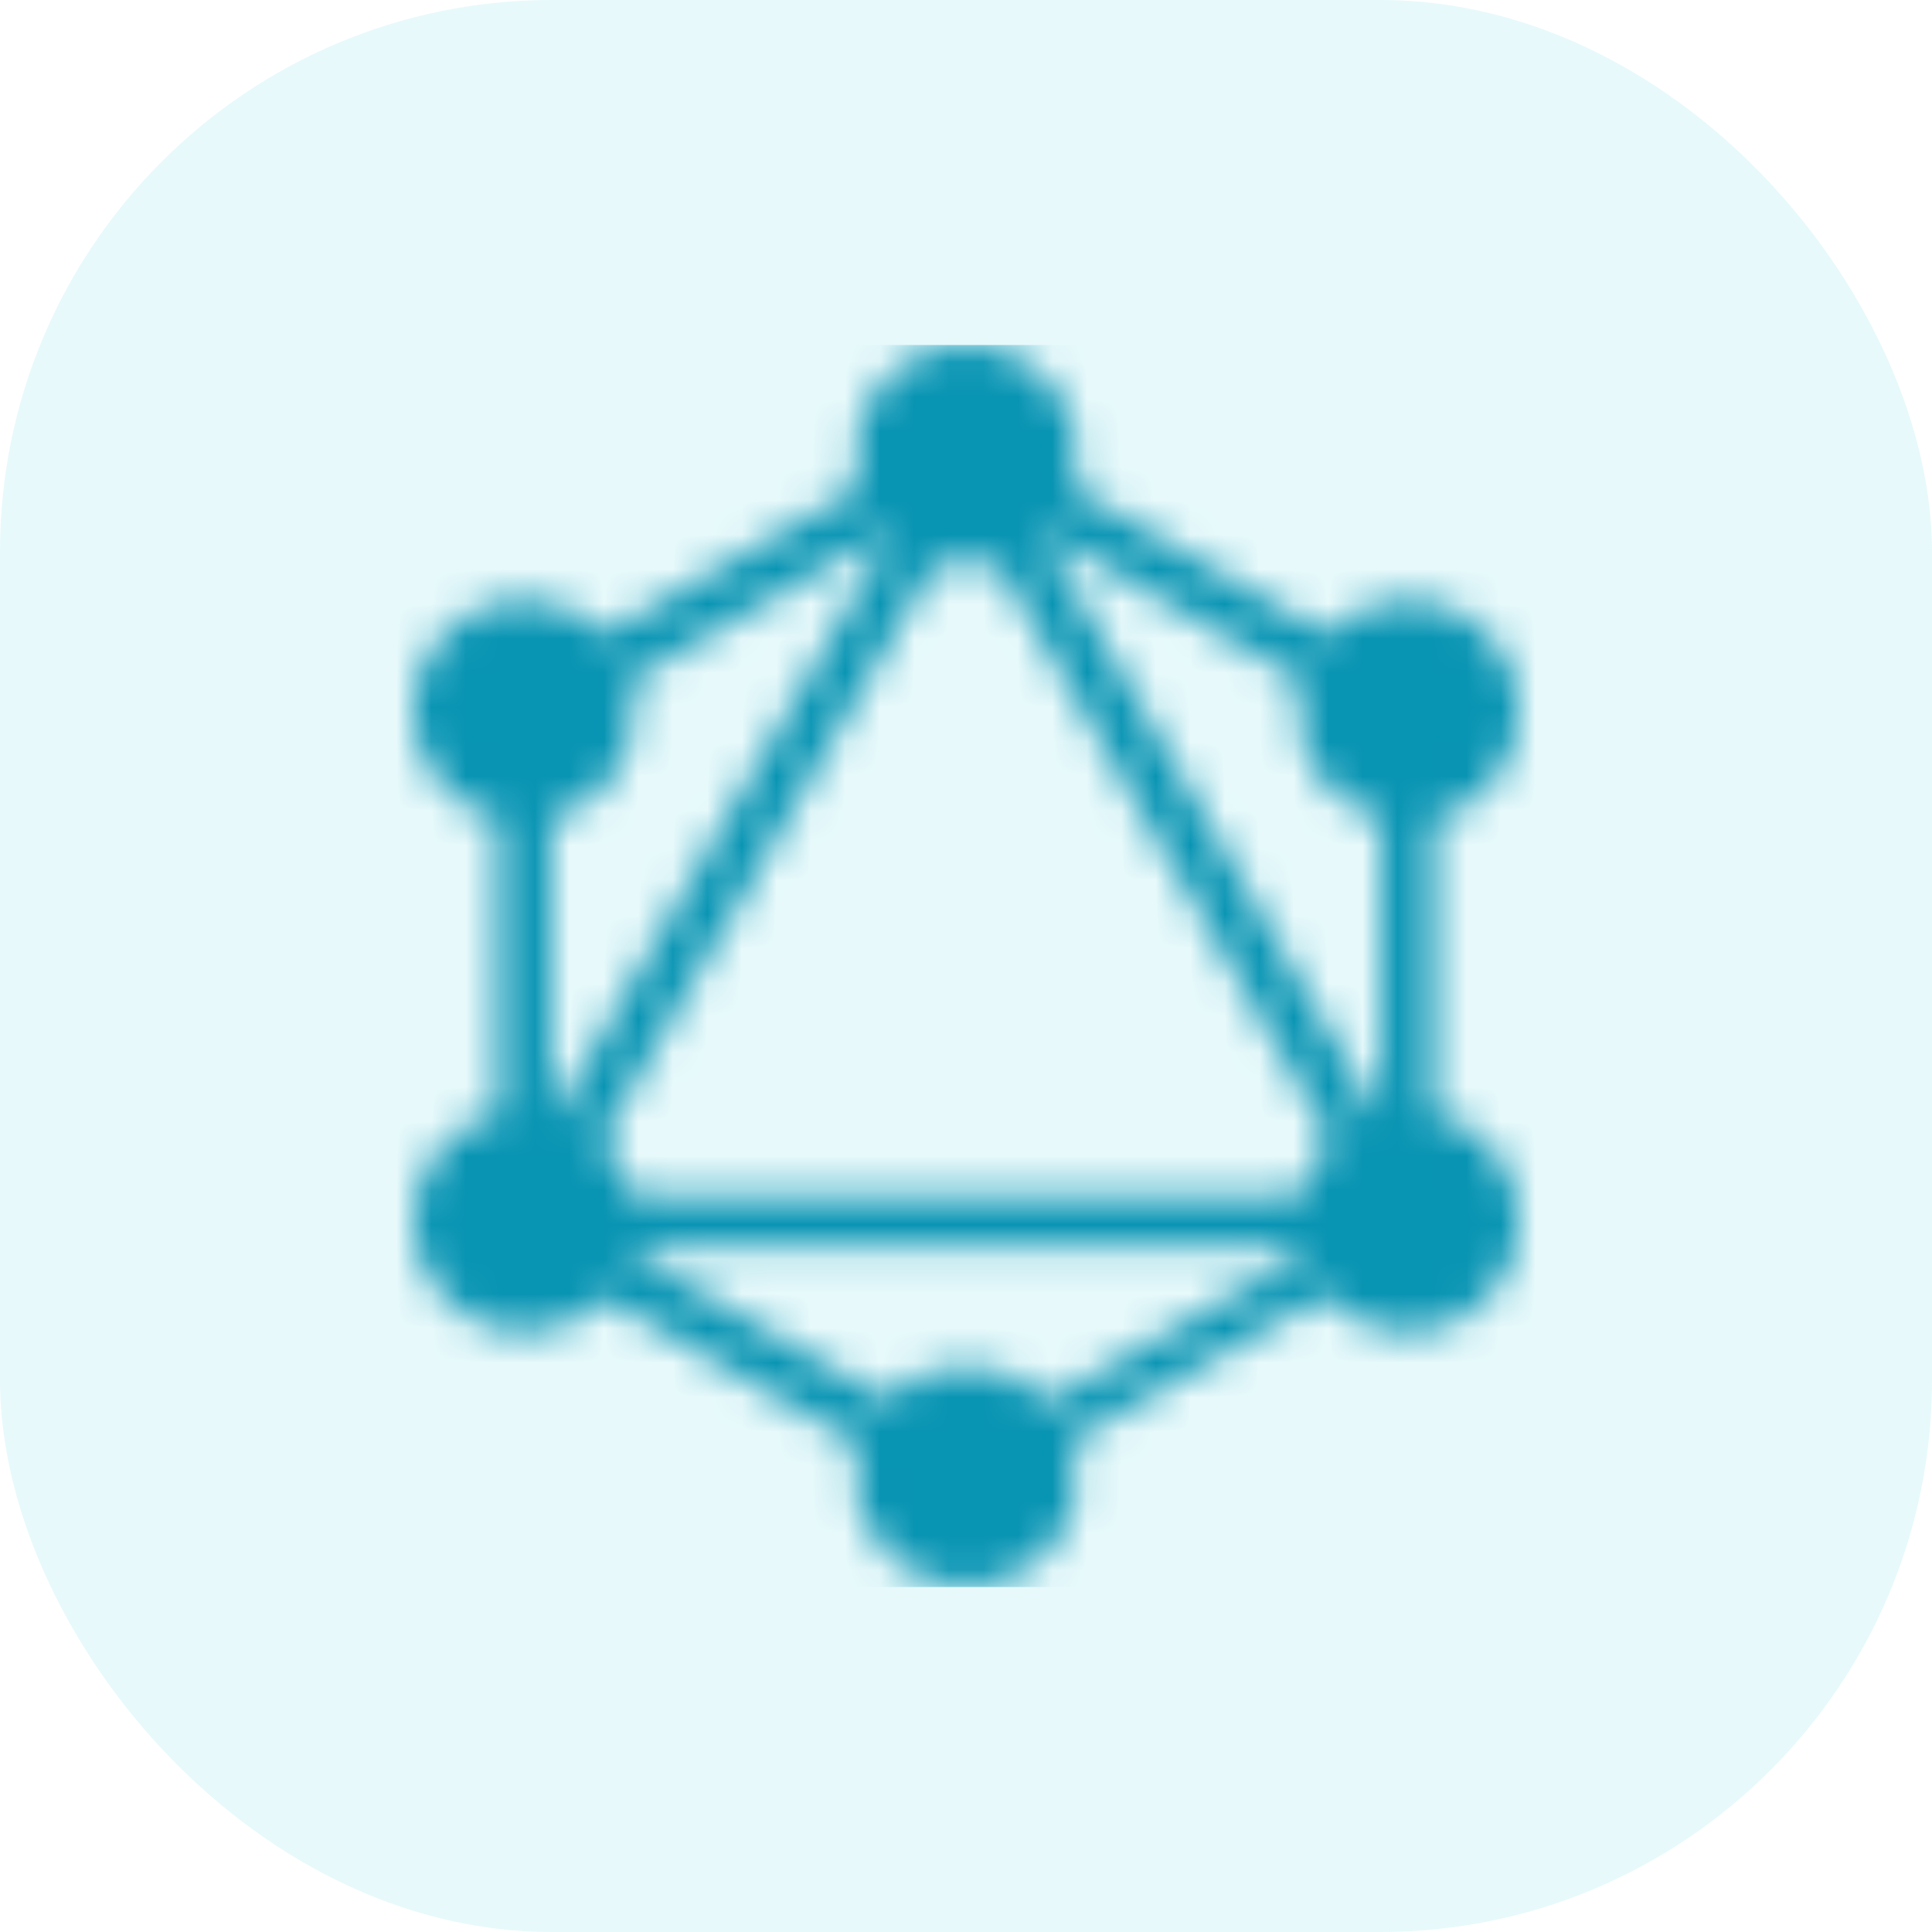 <svg width="56" height="56" viewBox="0 0 56 56" fill="none" xmlns="http://www.w3.org/2000/svg">
<g clip-path="url(#clip0_4110_36621)">
<rect width="56" height="56" rx="16" fill="#02BFD4" fill-opacity="0.095"/>
<mask id="mask0_4110_36621" style="mask-type:alpha" maskUnits="userSpaceOnUse" x="10" y="10" width="36" height="36">
<g clip-path="url(#clip1_4110_36621)">
<path d="M31.077 14.127L38.48 18.401C38.824 18.039 39.247 17.762 39.717 17.592C40.187 17.422 40.69 17.364 41.186 17.422C41.683 17.48 42.159 17.653 42.576 17.927C42.994 18.202 43.342 18.569 43.593 19.002C43.841 19.434 43.985 19.919 44.013 20.417C44.041 20.915 43.954 21.413 43.757 21.872C43.56 22.33 43.259 22.736 42.878 23.058C42.497 23.381 42.047 23.61 41.562 23.728V32.276C42.048 32.392 42.501 32.62 42.883 32.942C43.265 33.264 43.566 33.67 43.763 34.13C43.96 34.589 44.046 35.088 44.015 35.587C43.984 36.086 43.836 36.57 43.584 37.002C43.329 37.441 42.974 37.814 42.547 38.09C42.121 38.366 41.635 38.536 41.129 38.588C40.624 38.64 40.114 38.571 39.64 38.387C39.166 38.203 38.743 37.91 38.404 37.531L31.047 41.779C31.193 42.22 31.242 42.688 31.19 43.149C31.139 43.611 30.987 44.056 30.746 44.453C30.506 44.851 30.181 45.191 29.796 45.451C29.411 45.711 28.974 45.884 28.515 45.959C28.057 46.033 27.588 46.008 27.14 45.883C26.692 45.758 26.277 45.538 25.923 45.237C25.569 44.937 25.284 44.563 25.088 44.141C24.893 43.72 24.791 43.261 24.791 42.796C24.791 42.489 24.834 42.181 24.922 41.883L17.518 37.612C17.174 37.972 16.75 38.247 16.281 38.415C15.811 38.583 15.309 38.639 14.815 38.579C14.32 38.52 13.845 38.345 13.43 38.071C13.014 37.796 12.668 37.428 12.419 36.996C12.17 36.564 12.025 36.08 11.995 35.583C11.966 35.085 12.052 34.587 12.249 34.129C12.445 33.671 12.745 33.265 13.126 32.943C13.506 32.62 13.956 32.391 14.441 32.273L14.442 23.725C13.956 23.609 13.504 23.381 13.122 23.059C12.74 22.738 12.438 22.331 12.241 21.872C12.043 21.414 11.955 20.915 11.984 20.417C12.013 19.918 12.157 19.433 12.406 19C12.657 18.568 13.004 18.199 13.421 17.925C13.838 17.65 14.314 17.476 14.81 17.417C15.306 17.358 15.809 17.416 16.279 17.585C16.748 17.754 17.172 18.031 17.517 18.392L24.924 14.117C24.782 13.639 24.754 13.134 24.842 12.643C24.93 12.151 25.131 11.687 25.43 11.287C25.729 10.888 26.117 10.563 26.563 10.339C27.009 10.116 27.501 10 28 10C28.501 9.999 28.994 10.115 29.442 10.339C29.889 10.563 30.278 10.889 30.577 11.29C30.875 11.691 31.076 12.156 31.163 12.649C31.25 13.141 31.221 13.647 31.077 14.127V14.127ZM30.305 15.442C30.277 15.473 30.248 15.502 30.218 15.529L39.909 32.314C39.948 32.3 39.993 32.29 40.032 32.279V23.719C39.624 23.618 39.239 23.437 38.901 23.187C38.562 22.937 38.276 22.623 38.059 22.262C37.842 21.902 37.698 21.502 37.636 21.086C37.573 20.67 37.593 20.245 37.695 19.837L37.724 19.729L30.305 15.442V15.442ZM25.782 15.53L25.692 15.441L18.273 19.718C18.39 20.123 18.426 20.546 18.379 20.965C18.332 21.383 18.203 21.788 17.999 22.156C17.796 22.525 17.522 22.849 17.193 23.112C16.863 23.374 16.486 23.57 16.081 23.686L15.967 23.718V32.279L16.093 32.314L25.785 15.529L25.782 15.53V15.53ZM28.896 16.291C28.311 16.459 27.692 16.459 27.108 16.291L17.418 33.075C17.859 33.499 18.171 34.042 18.318 34.636H37.684C37.83 34.039 38.145 33.495 38.589 33.07L28.896 16.291ZM30.375 40.632L37.745 36.374C37.722 36.304 37.703 36.233 37.688 36.161H18.314L18.282 36.286L25.691 40.564C25.989 40.253 26.348 40.006 26.745 39.837C27.142 39.669 27.569 39.583 28 39.584C28.941 39.584 29.785 39.988 30.375 40.632Z" fill="black"/>
</g>
</mask>
<g mask="url(#mask0_4110_36621)">
<rect x="10" y="10" width="36" height="36" fill="#0894B3"/>
</g>
</g>
<defs>
<clipPath id="clip0_4110_36621">
<rect width="56" height="56" fill="white"/>
</clipPath>
<clipPath id="clip1_4110_36621">
<rect width="36" height="36" fill="white" transform="translate(10 10)"/>
</clipPath>
</defs>
</svg>
